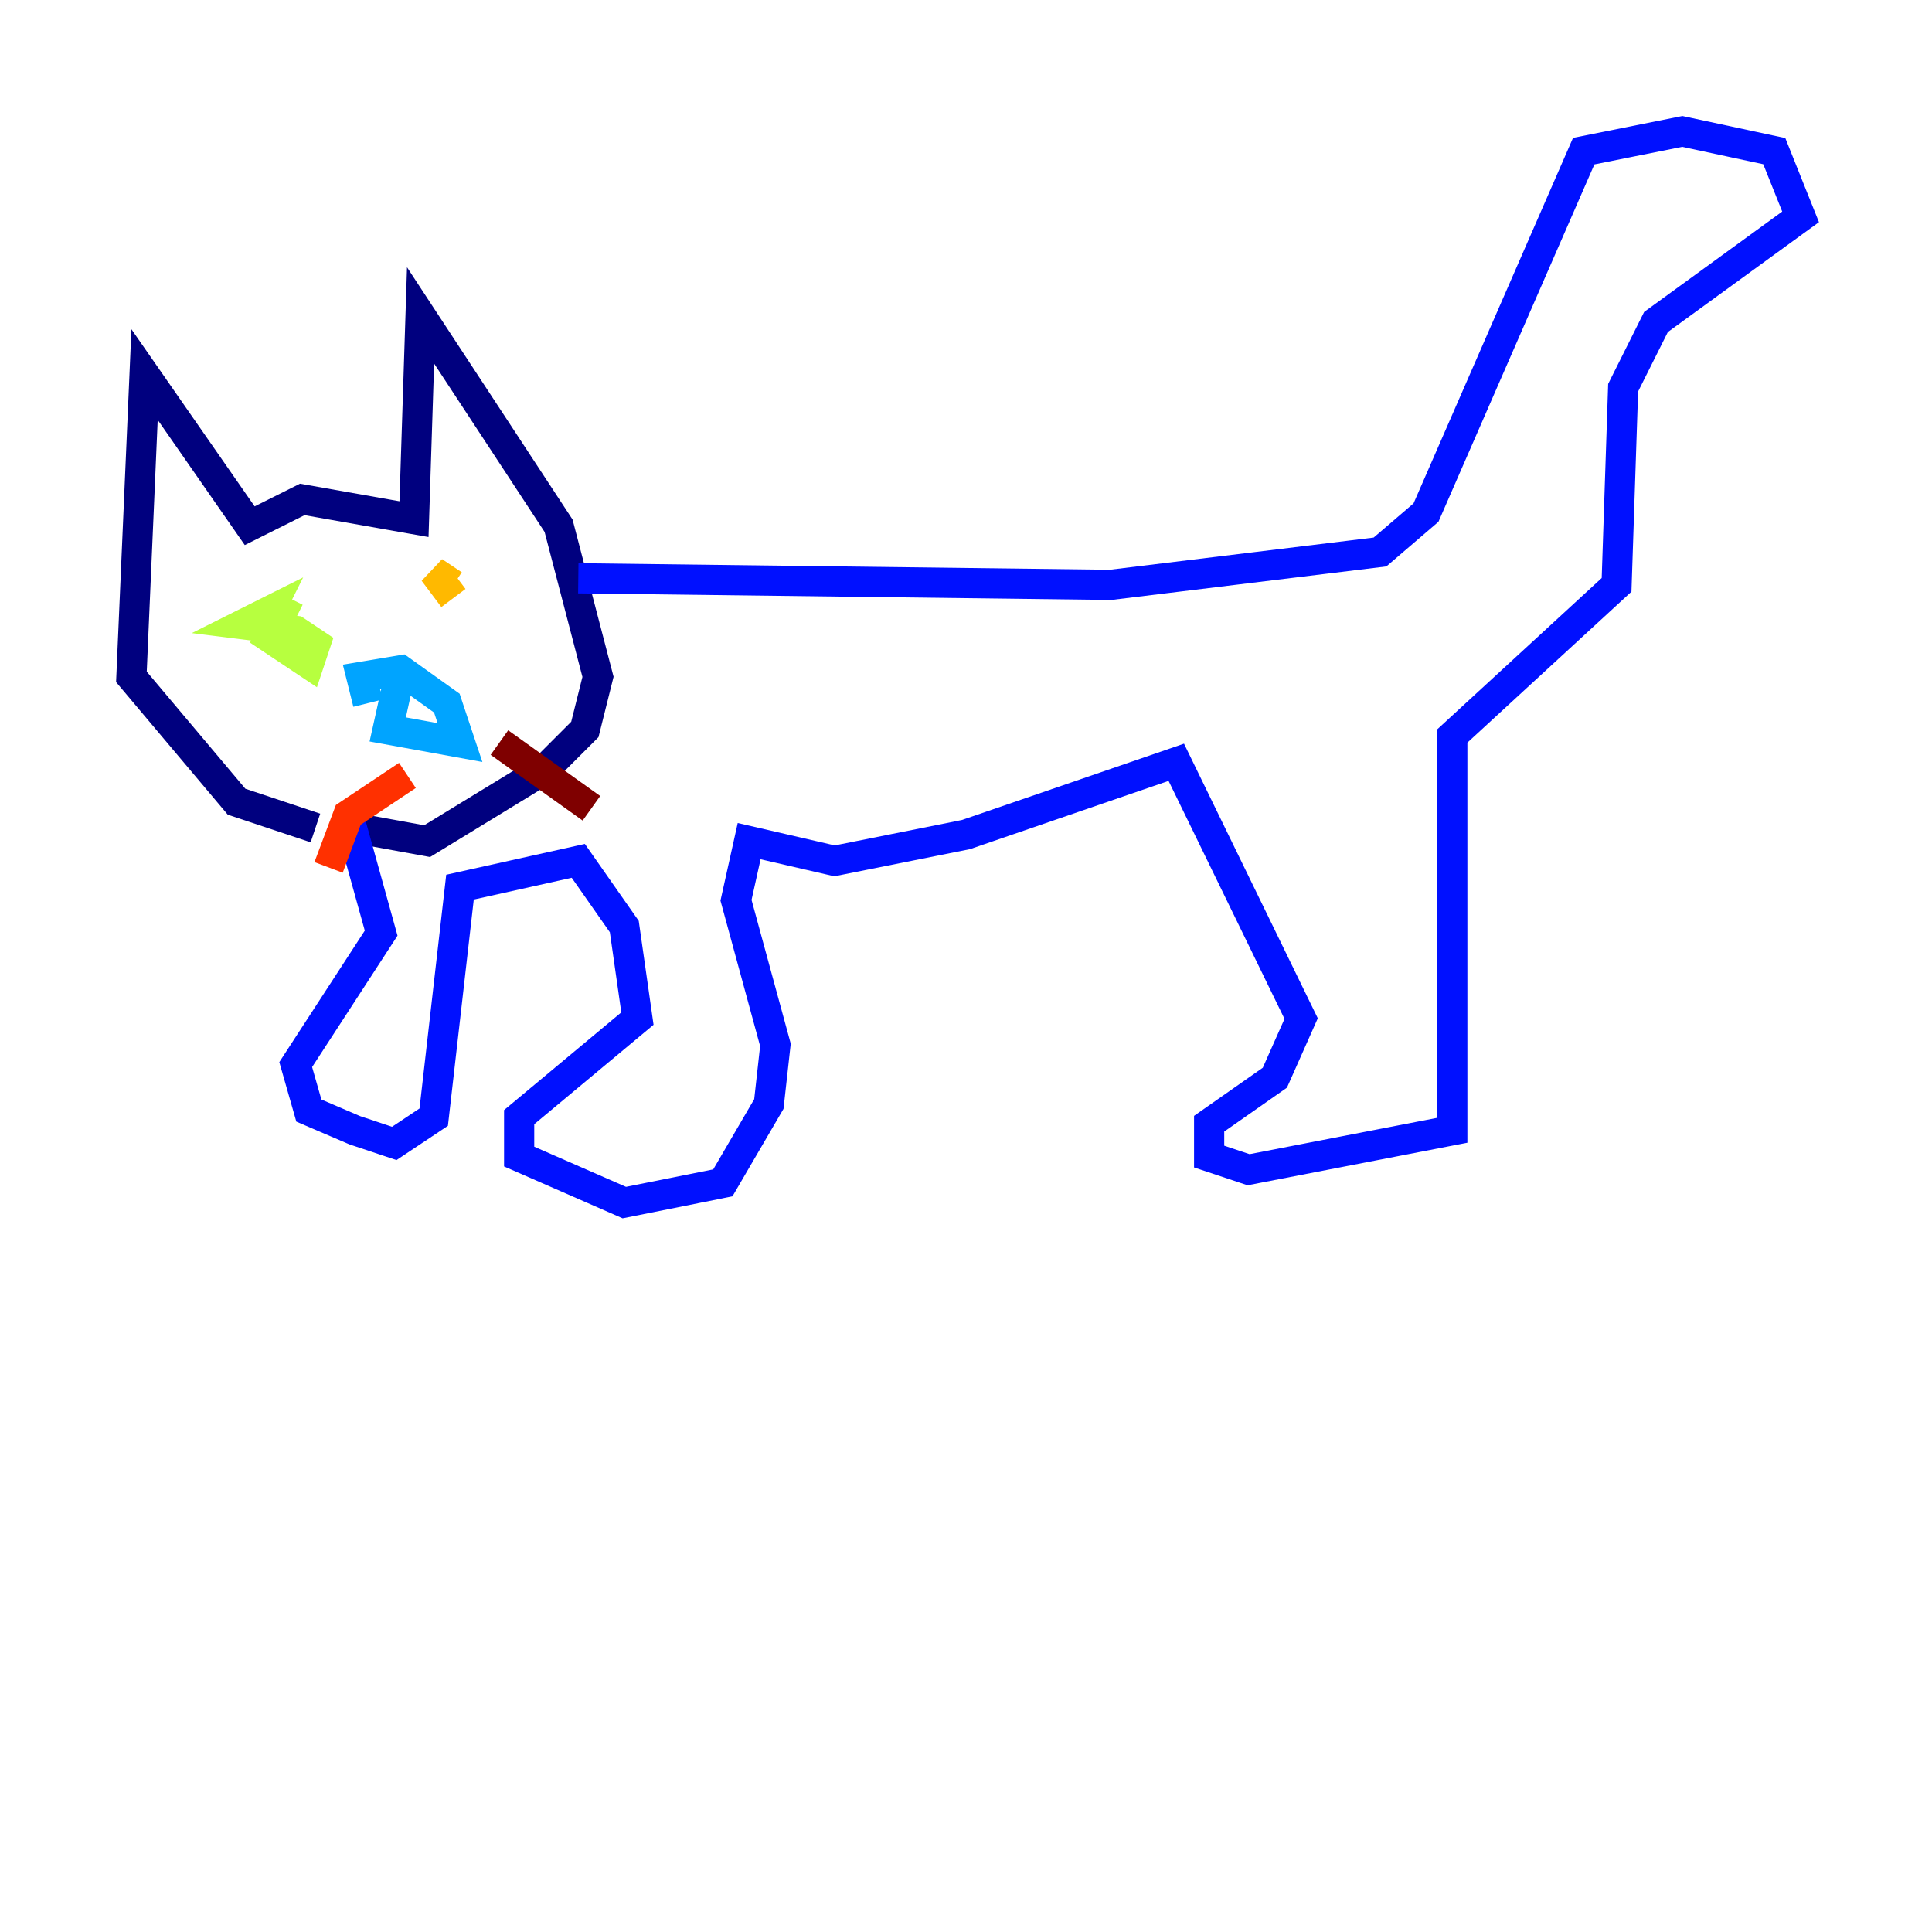 <?xml version="1.0" encoding="utf-8" ?>
<svg baseProfile="tiny" height="128" version="1.2" viewBox="0,0,128,128" width="128" xmlns="http://www.w3.org/2000/svg" xmlns:ev="http://www.w3.org/2001/xml-events" xmlns:xlink="http://www.w3.org/1999/xlink"><defs /><polyline fill="none" points="20.898,54.857 15.674,53.116 8.707,44.843 9.578,24.816 16.544,34.83 20.027,33.088 27.429,34.395 27.864,20.898 37.007,34.83 39.619,44.843 38.748,48.327 36.136,50.939 28.299,55.728 23.51,54.857" stroke="#00007f" stroke-width="2" /><polyline fill="none" points="38.313,38.313 73.578,38.748 91.429,36.571 94.476,33.959 104.925,10.014 111.456,8.707 117.551,10.014 119.293,14.367 109.714,21.333 107.537,25.687 107.102,38.748 96.218,48.762 96.218,74.884 82.721,77.497 80.109,76.626 80.109,74.449 84.463,71.401 86.204,67.483 77.932,50.503 64.0,55.292 55.292,57.034 49.633,55.728 48.762,59.646 51.374,69.225 50.939,73.143 47.891,78.367 41.361,79.674 34.395,76.626 34.395,74.014 42.231,67.483 41.361,61.388 38.313,57.034 30.476,58.776 28.735,74.014 26.122,75.755 23.51,74.884 20.463,73.578 19.592,70.531 25.252,61.823 23.075,53.986" stroke="#0010ff" stroke-width="2" /><polyline fill="none" points="26.558,44.408 25.687,48.327 30.476,49.197 29.605,46.585 26.558,44.408 23.946,44.843 24.381,46.585" stroke="#00a4ff" stroke-width="2" /><polyline fill="none" points="14.803,42.231 14.803,42.231" stroke="#3fffb7" stroke-width="2" /><polyline fill="none" points="19.157,39.619 17.85,42.231 20.463,43.973 20.898,42.667 19.592,41.796 16.109,41.361 17.85,40.49 16.98,42.231" stroke="#b7ff3f" stroke-width="2" /><polyline fill="none" points="30.041,39.619 28.735,37.878 30.041,38.748" stroke="#ffb900" stroke-width="2" /><polyline fill="none" points="26.993,51.374 23.075,53.986 21.769,57.469" stroke="#ff3000" stroke-width="2" /><polyline fill="none" points="33.088,49.197 39.184,53.551" stroke="#7f0000" stroke-width="2" /></svg>